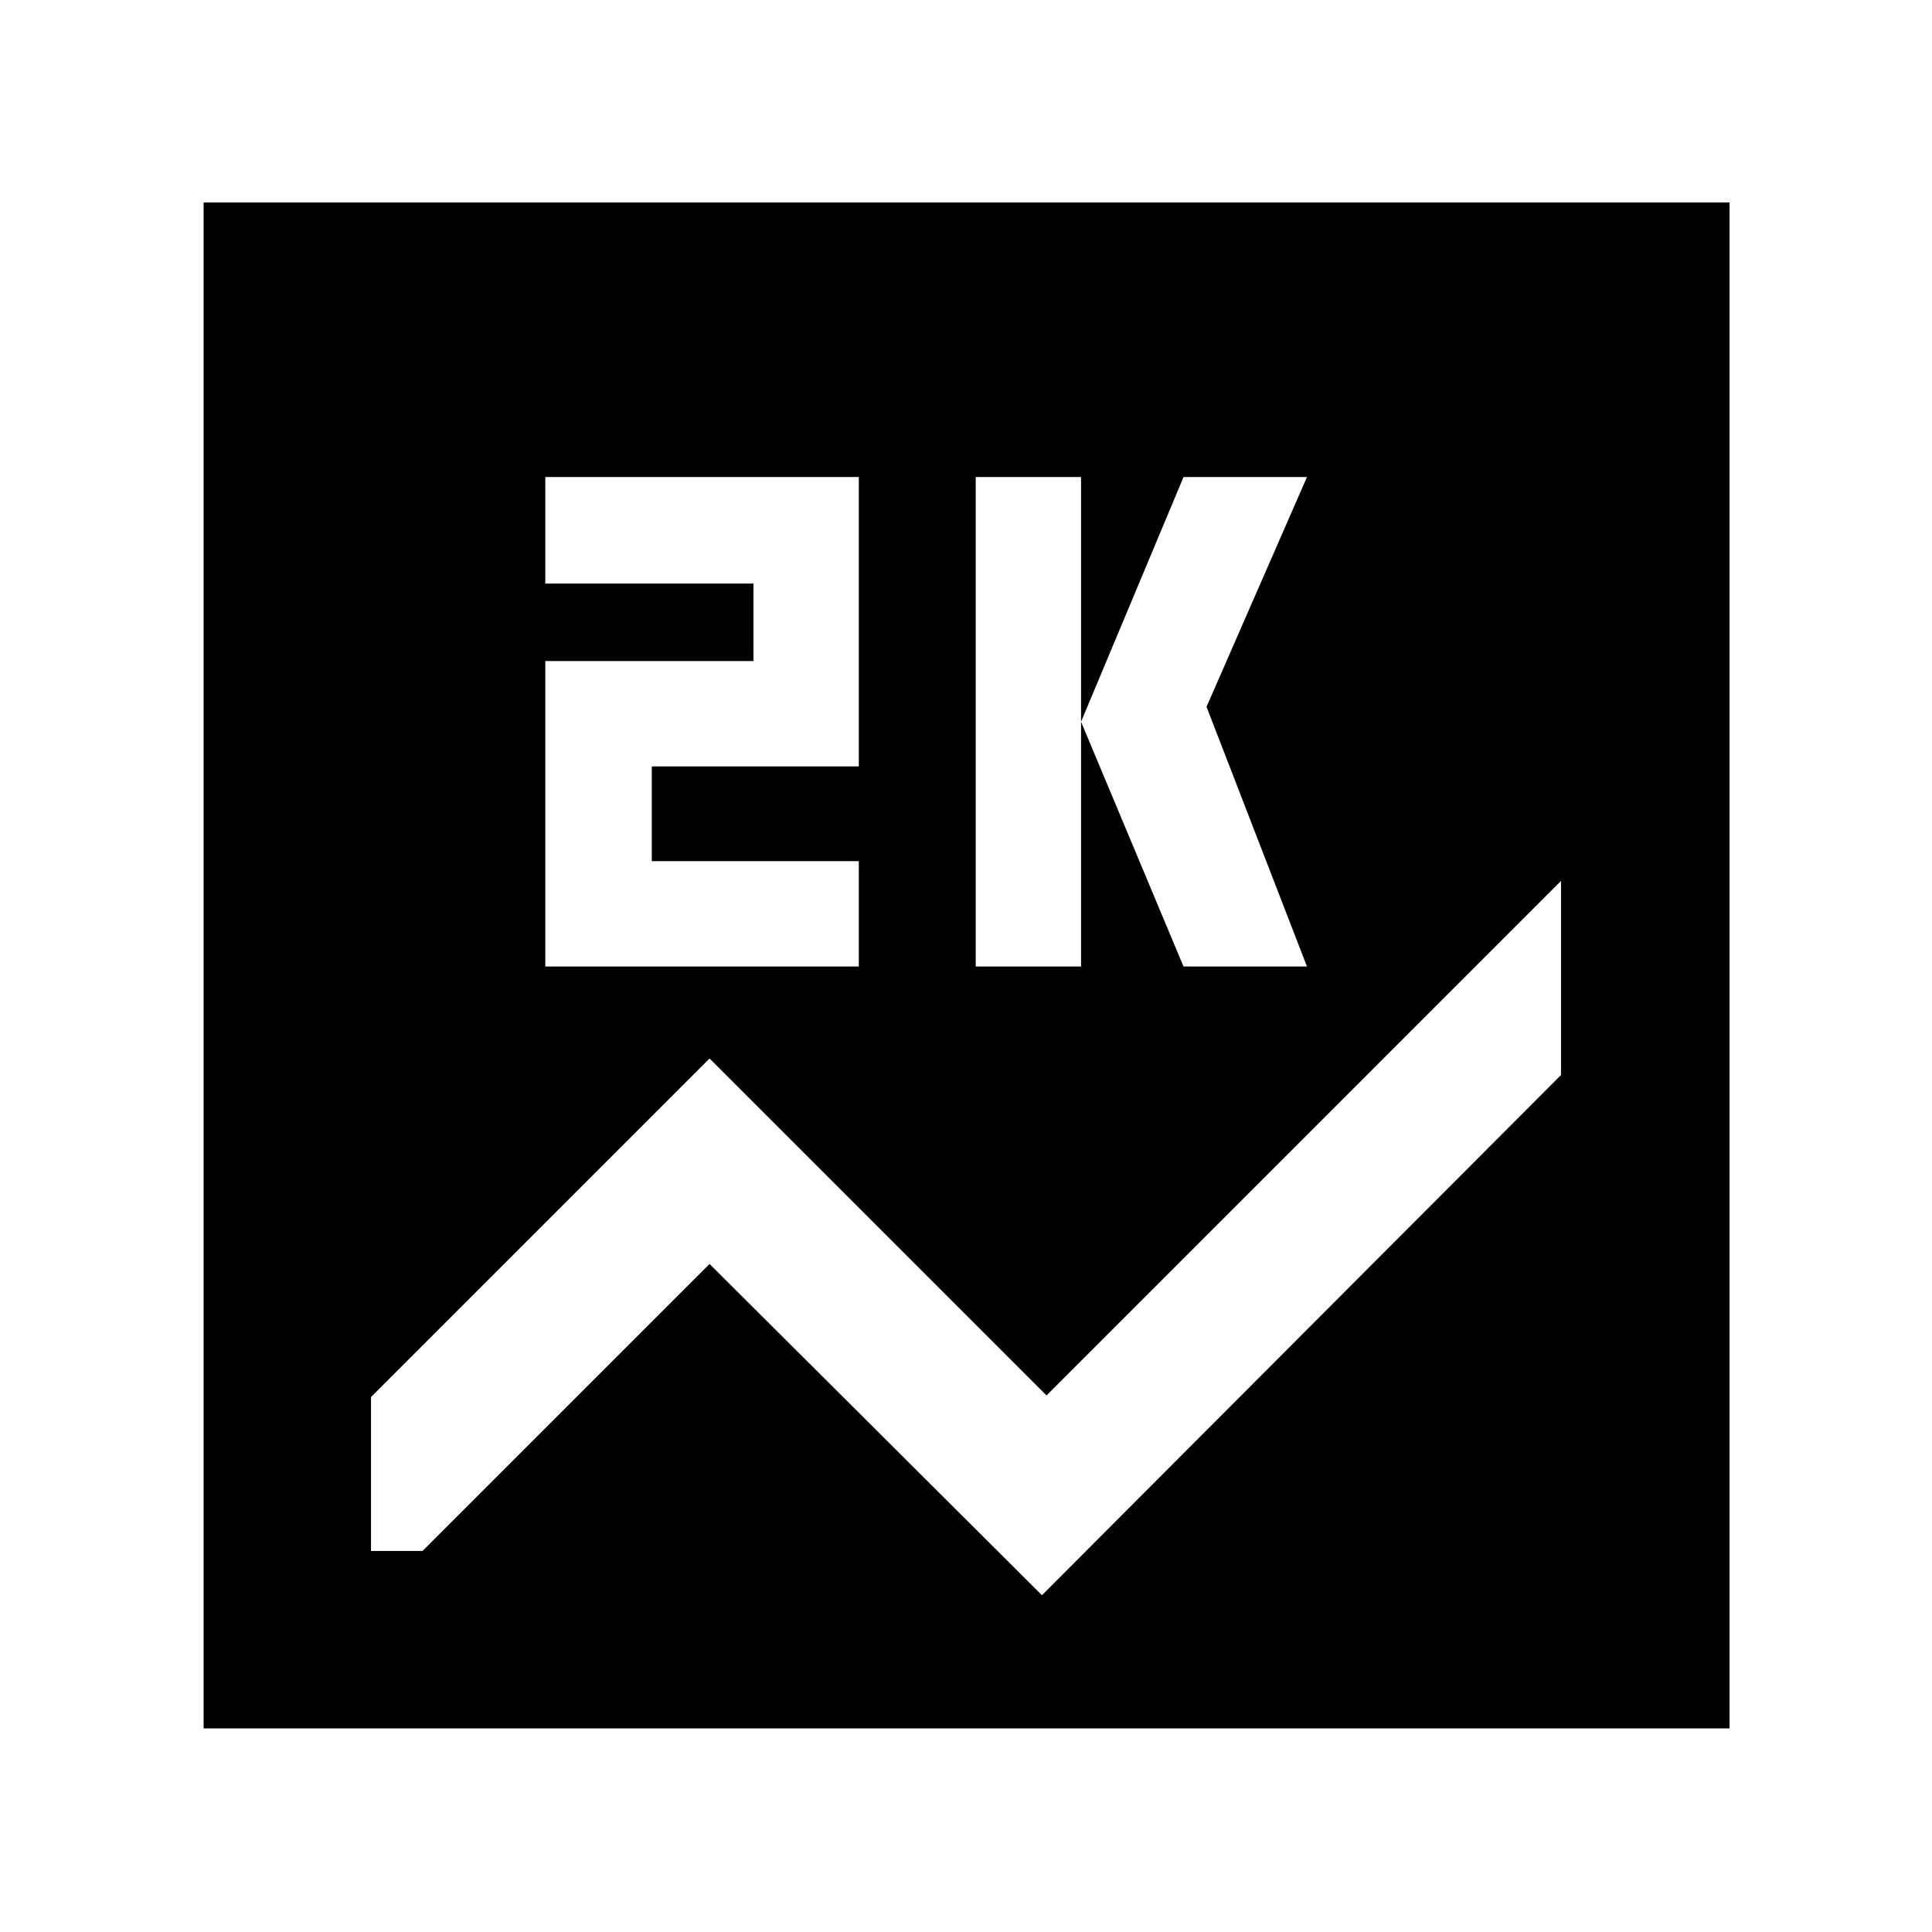 <svg xmlns="http://www.w3.org/2000/svg" height="48" viewBox="0 -960 960 960" width="48"><path d="M101.17-101.17v-758.22h758.22v758.22H101.17Zm383.66-378.57h52.34v-243.22h-52.34v243.22Zm103.26 0h61.34l-49.91-129.04 49.91-114.18h-61.34l-50.92 121.61 50.92 121.61Zm-317.13 0h155.78v-52.35H323.87v-47.08h102.87v-143.79H270.96v52.92h103.43v38.52H270.96v151.78Zm504.69 53.91v-96.43L520-266.61 352.57-434.04 184.35-265.83v76.48h25.61l142.61-142.61 165.17 164.61 257.91-258.48Z"/></svg>